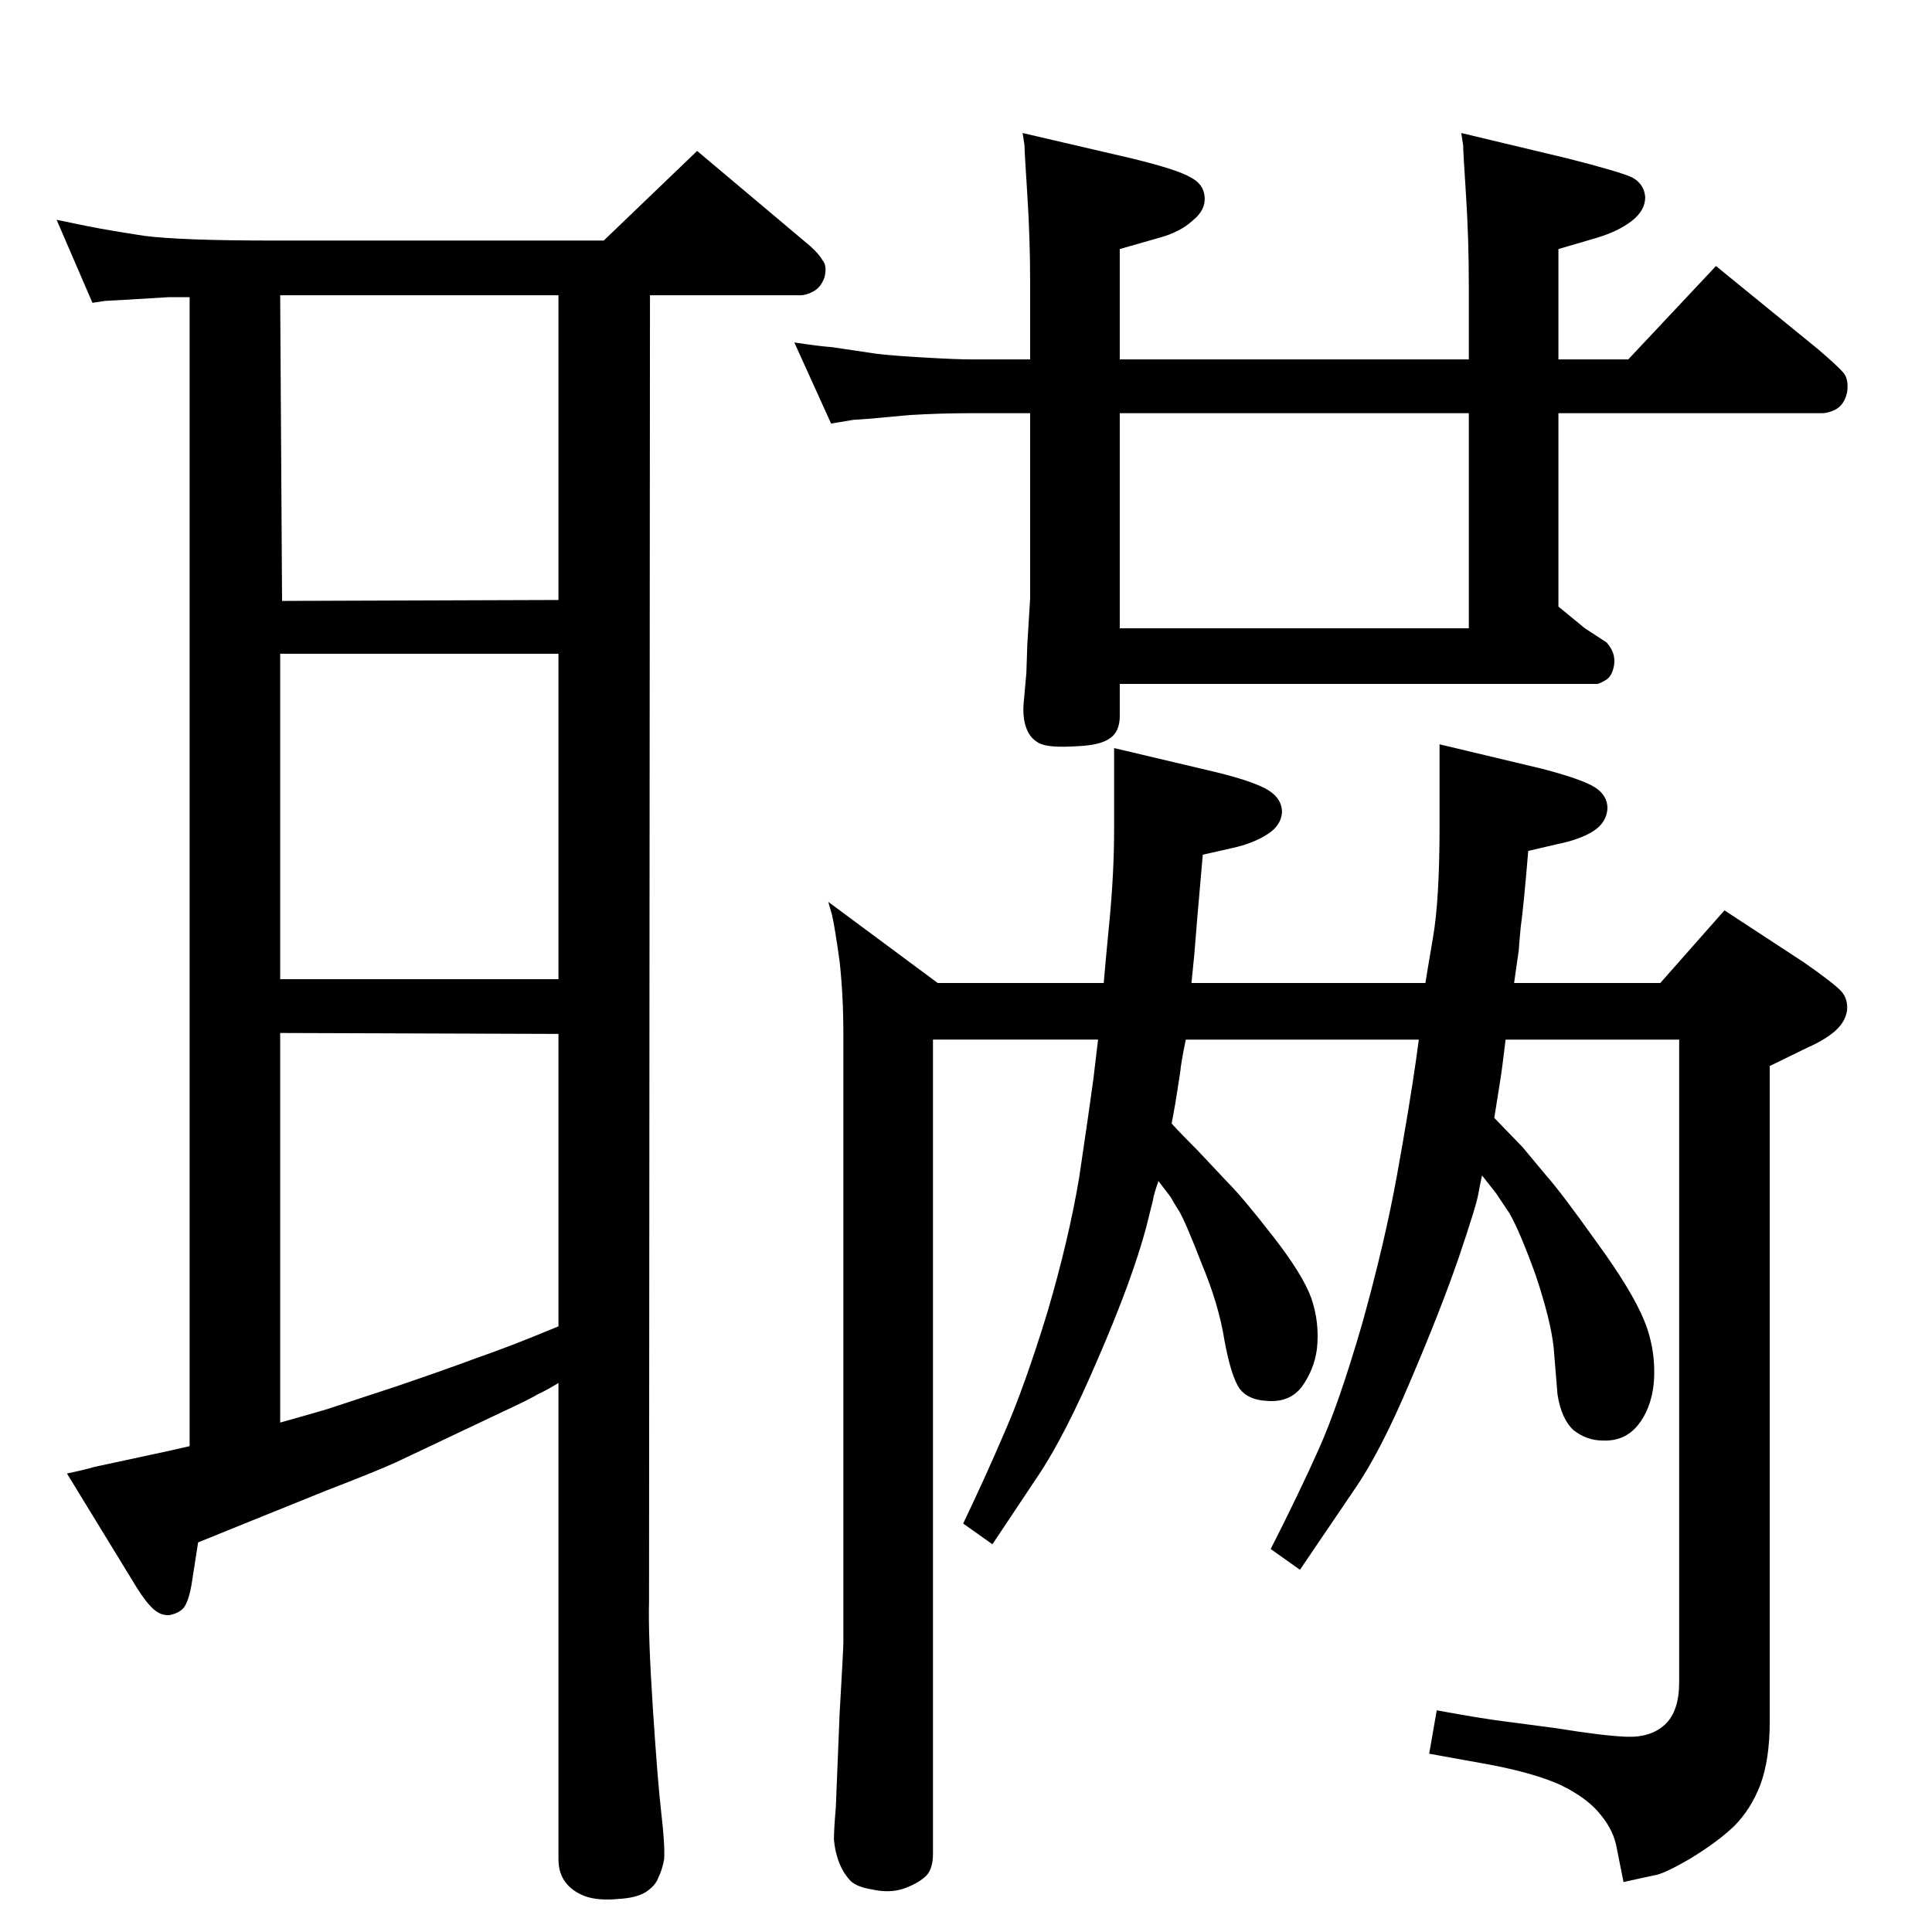 <?xml version="1.0" standalone="no"?>
<!DOCTYPE svg PUBLIC "-//W3C//DTD SVG 1.1//EN" "http://www.w3.org/Graphics/SVG/1.1/DTD/svg11.dtd" >
<svg xmlns="http://www.w3.org/2000/svg" xmlns:xlink="http://www.w3.org/1999/xlink" version="1.1" viewBox="0 0 2048 2048">
  <g transform="matrix(1 0 0 -1 0 2048)">
   <path fill="currentColor"
d="M1242 857q10 -11 28 -29l32 -34q15 -15 47 -56t41 -66q9 -26 6 -54q-3 -22 -16 -40q-13 -17 -37 -15q-20 1 -29 13q-9 13 -16 51q-6 38 -24 81q-17 44 -24 56q-7 11 -9 15l-13 17q-5 -14 -6 -21l-7 -28q-15 -56 -51 -139q-35 -82 -64 -125l-48 -72l-31 22q23 48 44 97
q21 48 45 126q23 78 34 144q10 67 15 104l5 42h-175v-863q0 -18 -9 -25q-8 -7 -22 -12q-15 -5 -33 -1q-19 3 -25 11q-7 8 -11 19t-5 23q0 11 2 34l4 99q4 69 4 76v645q0 41 -4 77q-5 36 -8 49l-4 14l116 -86h176q1 13 6 65t5 98v86l110 -26q40 -10 54 -19t14 -23
q-1 -14 -15 -23q-15 -10 -38 -15l-31 -7q-7 -79 -9 -106l-3 -30h248q1 7 8 48q7 40 7 119v86l109 -26q42 -11 55.5 -19.5t13.5 -22.5q-1 -15 -15 -24t-39 -14l-30 -7q-5 -60 -8 -81q-2 -21 -2 -24l-5 -35h155l68 77l84 -55q33 -23 40 -31t6 -20q-2 -13 -14 -23
q-11 -9 -27 -16l-41 -20v-695q0 -40 -10 -67q-10 -26 -28 -44q-18 -17 -46 -34q-29 -17 -39 -18l-32 -7l-7 35q-3 19 -17 36q-14 18 -43 32q-29 13 -78 22l-61 11l8 46q49 -9 74 -12l53 -7q49 -8 74 -9q26 -1 41 13t15 45v681h-184q-4 -33 -5 -39l-7 -44l30 -31l25 -30
q16 -18 53 -70q38 -52 51 -84t10 -67q-3 -27 -17 -44t-37 -16q-17 0 -31 11q-13 12 -17 38l-4 49q-3 29 -19 77q-17 47 -28 66l-14 21l-15 19q-2 -9 -4 -20q-2 -12 -21 -68q-19 -55 -51 -130q-32 -76 -60 -116l-57 -84l-31 22q30 59 51 106t46 133q24 86 37 158t20 121l3 22
h-247q-5 -24 -6 -35l-5 -32zM592 582q-13 -8 -22 -12q-8 -5 -36 -18l-114 -54q-22 -10 -74 -30l-99 -40l-37 -15l-7 -45q-3 -17 -8 -24q-5 -6 -15 -8q-9 -1 -17 6t-18 23l-74 121q19 4 29 7l79 17l22 5v1218h-22l-50 -3q-17 -1 -18 -1l-13 -2l-38 88l34 -7q20 -4 59 -10
q39 -5 137 -5h350l99 95l120 -101q9 -8 13 -15q5 -6 2 -18q-4 -11 -12 -15q-7 -4 -14 -4h-159l-1 -1385q-1 -35 4 -112t9 -112q4 -34 3 -49q-2 -11 -6 -19q-3 -9 -14 -16q-10 -6 -29 -7q-21 -2 -35 3q-13 5 -20 14q-8 10 -8 25v505zM297 540q25 7 49 14l73 24q50 17 85 30
q34 12 61 23l27 11v310l-295 1v-413zM592 1735h-295l2 -324l293 1v323zM592 1355h-295v-345h295v345zM1187 1323v-34q0 -17 -11 -24q-10 -7 -34 -8q-30 -2 -40 3t-14 16t-3 25l3 34l1 30l3 49v196h-62q-34 0 -66 -2l-44 -4q-13 -1 -15 -1l-24 -4l-39 86q26 -4 40 -5l47 -7
q16 -2 51 -4q34 -2 50 -2h62v80q0 48 -3 94.5t-3 52.5l-2 13l116 -27q49 -12 62 -20q14 -7 15 -21t-13 -25q-13 -12 -35 -18l-42 -12v-117h370v80q0 48 -3 94.5t-3 52.5l-2 13l113 -27q55 -14 68 -20q13 -7 14 -21q0 -14 -14 -25t-37 -18l-41 -12v-117h74l93 99l108 -88
q21 -18 27 -25t4 -21q-3 -13 -12 -18q-8 -4 -14 -4h-280v-205l28 -23l23 -15q10 -11 8 -24q-2 -12 -9 -16t-9 -4h-506zM1187 1610v-228h370v228h-370z" />
  </g>

</svg>
